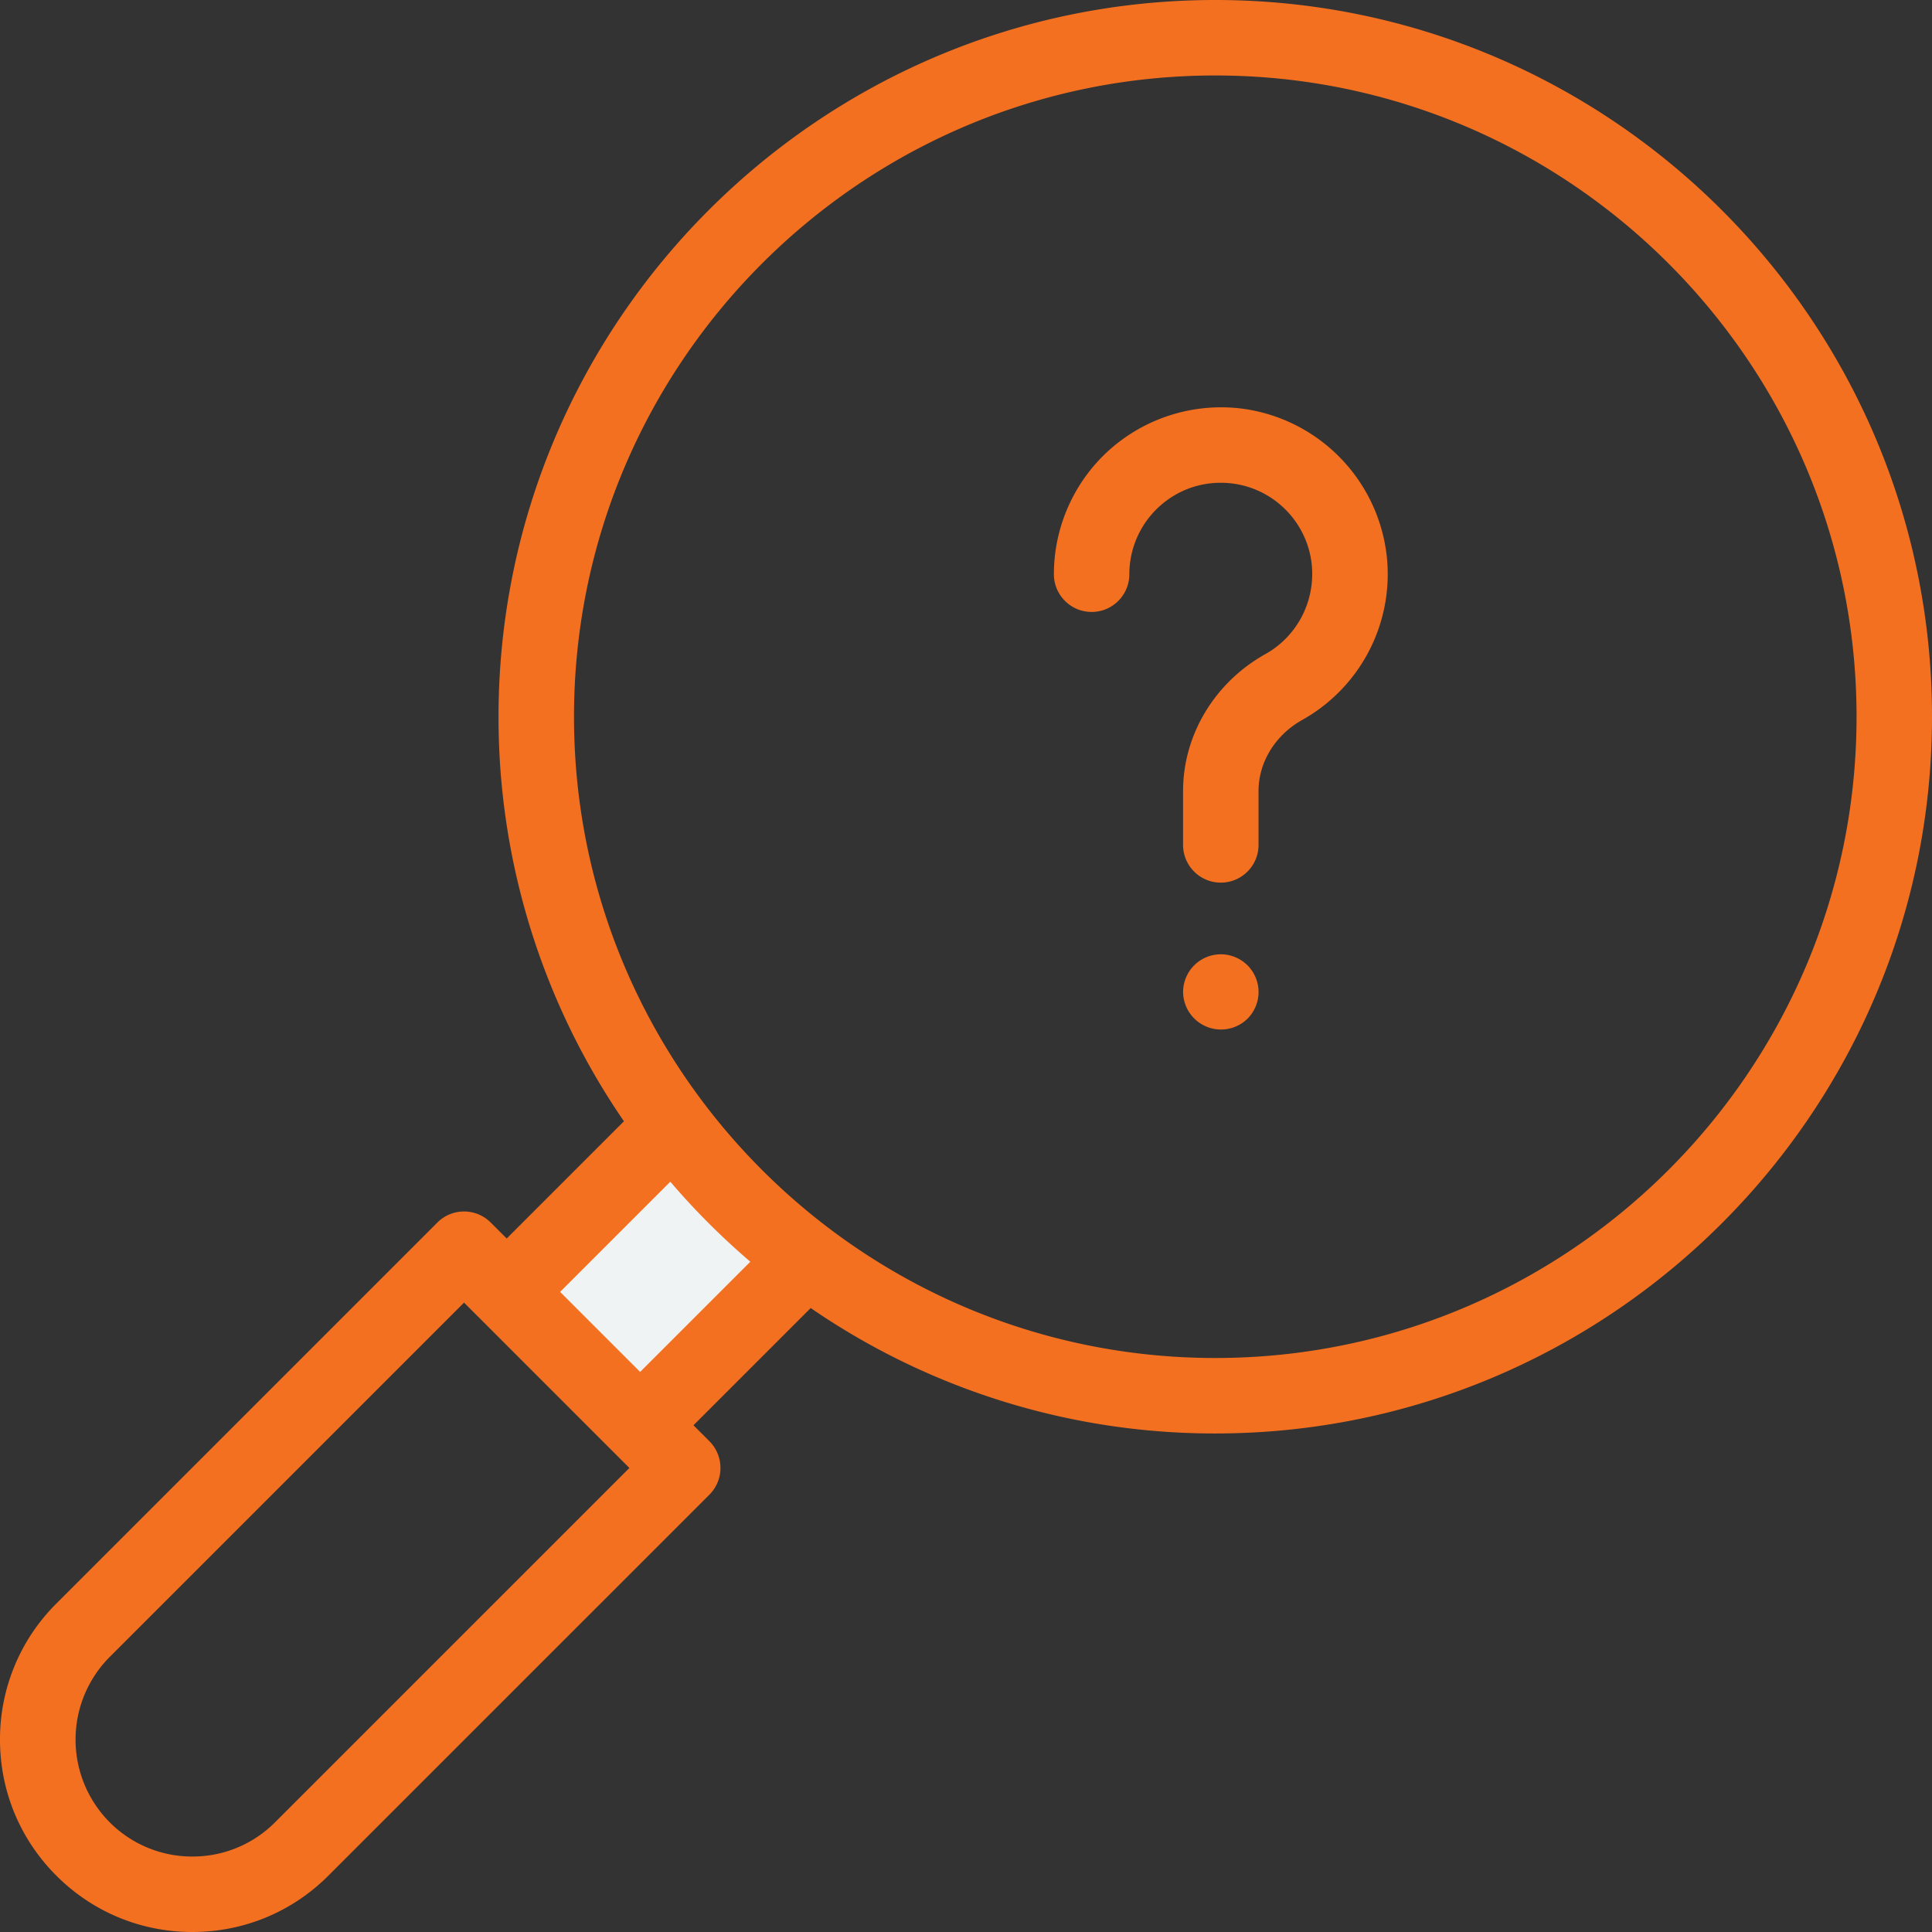 <svg xmlns="http://www.w3.org/2000/svg" width="79" height="79" fill="none" xmlns:v="https://vecta.io/nano"><rect width="100%" height="100%" fill="#333333" stroke="none"/><path d="M20.718 52.825l6.5-6.5 5.455 5.454-6.5 6.501-5.455-5.455z" fill="#eff3f3"/><path d="M49.693 58.615C65.853 58.615 79 45.468 79 29.307S65.853 0 49.693 0 20.385 13.147 20.385 29.307a29.14 29.14 0 0 0 5.128 16.542l-4.794 4.794-.653-.653c-.603-.603-1.58-.603-2.182 0L2.304 65.57A7.82 7.82 0 0 0 0 71.134c0 2.101.818 4.076 2.304 5.562S5.765 79 7.866 79s4.077-.819 5.562-2.304l15.581-15.58a1.54 1.54 0 0 0 .451-1.091c0-.409-.162-.802-.451-1.092l-.653-.653 4.794-4.794a29.14 29.14 0 0 0 16.542 5.129zm0-55.529c14.459 0 26.222 11.763 26.222 26.221S64.151 55.529 49.693 55.529 23.471 43.766 23.471 29.307 35.235 3.086 49.693 3.086zM11.247 74.514a4.75 4.75 0 0 1-3.381 1.4 4.75 4.75 0 0 1-3.38-1.4 4.79 4.79 0 0 1 0-6.761l14.489-14.489.653.652 6.108 6.109-14.489 14.489zm14.928-18.416l-3.272-3.272 4.506-4.506a29.63 29.63 0 0 0 3.272 3.272l-4.506 4.506zm18.461-31.075c.852 0 1.543-.691 1.543-1.543a3.74 3.74 0 0 1 1.246-2.786c.803-.719 1.841-1.049 2.926-.929a3.74 3.74 0 0 1 3.283 3.283c.166 1.51-.577 2.962-1.894 3.699-2.075 1.16-3.364 3.306-3.364 5.599v2.202c0 .852.691 1.543 1.543 1.543s1.543-.691 1.543-1.543v-2.202c0-1.177.683-2.29 1.784-2.906a6.83 6.83 0 0 0 3.455-6.731 6.85 6.85 0 0 0-6.011-6.012 6.86 6.86 0 0 0-5.323 1.697c-1.444 1.293-2.273 3.147-2.273 5.085 0 .852.691 1.543 1.543 1.543zm5.284 13.998a1.55 1.55 0 0 0-1.09.452c-.287.287-.453.685-.453 1.091a1.55 1.55 0 0 0 2.634 1.091c.287-.287.452-.685.452-1.091s-.165-.804-.452-1.091-.685-.452-1.091-.452z" fill="#f37021"/></svg>